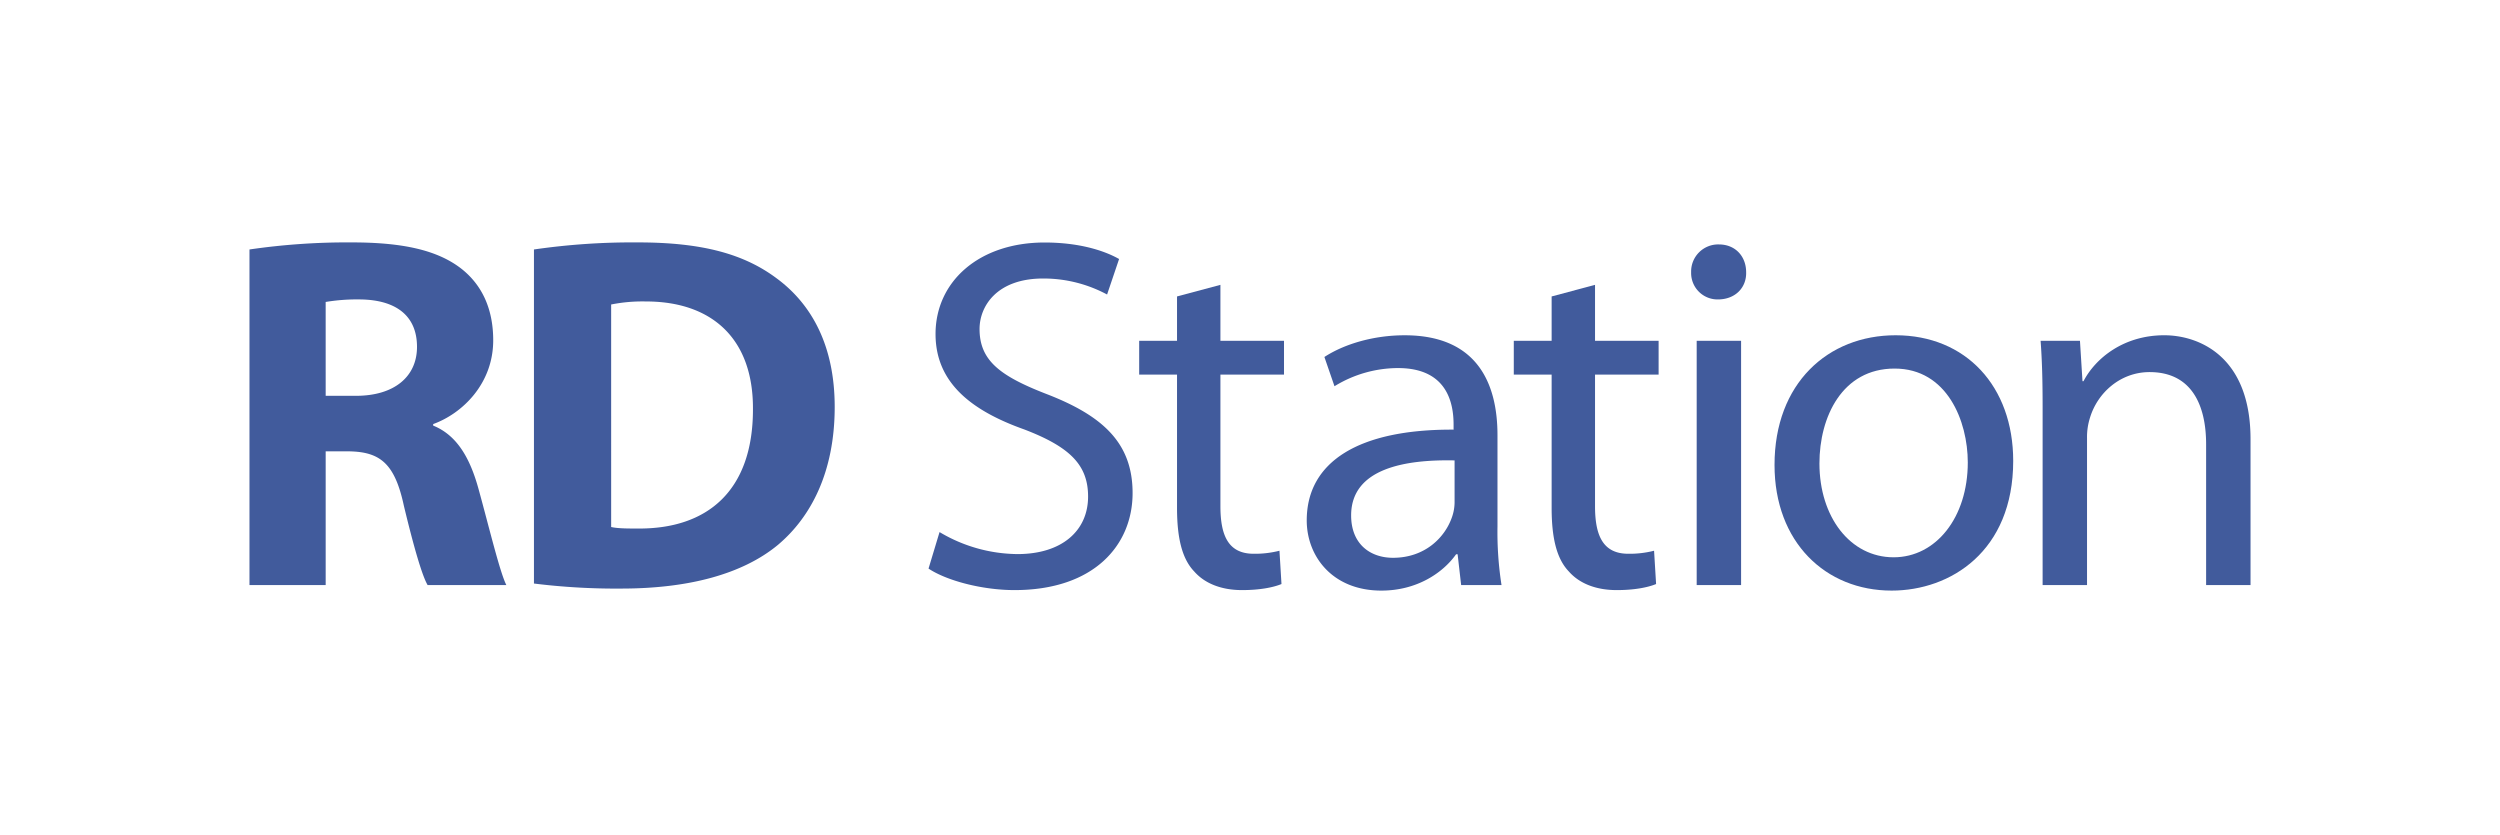 <svg id="Layer_1" data-name="Layer 1" xmlns="http://www.w3.org/2000/svg" viewBox="0 0 982.698 328.033"><defs><style>.cls-1{fill:#415b9c;}</style></defs><title>rd_station_horizontal_</title><path class="cls-1" d="M98.064,98.064a265.7,265.7,0,0,1,40.266-2.777c19.836,0,33.721,2.975,43.241,10.512,7.934,6.347,12.3,15.67,12.3,27.968,0,17.058-12.1,28.762-23.6,32.927v.6c9.324,3.769,14.481,12.695,17.852,24.993,4.166,15.074,8.331,32.53,10.91,37.687H168.082c-2.181-3.769-5.355-14.678-9.322-31.141-3.571-16.661-9.322-21.223-21.62-21.422h-9.124v52.564H98.064Zm29.952,57.523h11.9c15.075,0,24-7.538,24-19.241,0-12.3-8.33-18.447-22.215-18.645a75.438,75.438,0,0,0-13.687.992Z"/><path class="cls-1" d="M209.884,98.064a269.853,269.853,0,0,1,40.862-2.777c25.389,0,41.851,4.562,54.745,14.281,13.885,10.315,22.611,26.778,22.611,50.382,0,25.587-9.322,43.241-22.215,54.15-14.083,11.7-35.505,17.257-61.688,17.257a261.744,261.744,0,0,1-34.315-1.983Zm30.348,109.094c2.579.6,6.745.6,10.514.6,27.372.2,45.224-14.876,45.224-46.811.2-27.769-16.067-42.448-42.051-42.448a62.865,62.865,0,0,0-13.687,1.19Z"/><path class="cls-1" d="M369.316,209.148a60.611,60.611,0,0,0,30.667,8.65c17.5,0,27.719-9.24,27.719-22.608,0-12.385-7.076-19.462-24.966-26.343-21.626-7.667-34.993-18.873-34.993-37.549,0-20.642,17.1-35.976,42.856-35.976,13.565,0,23.393,3.145,29.291,6.487l-4.718,13.958a52.774,52.774,0,0,0-25.163-6.291c-18.086,0-24.966,10.813-24.966,19.856,0,12.385,8.06,18.479,26.342,25.557,22.411,8.649,33.814,19.462,33.814,38.924,0,20.446-15.137,38.139-46.4,38.139-12.778,0-26.736-3.735-33.812-8.453Z"/><path class="cls-1" d="M479.723,111.966v22h24.993v13.29H479.723v51.77c0,11.9,3.372,18.646,13.091,18.646a38.817,38.817,0,0,0,10.116-1.19l.794,13.091c-3.372,1.389-8.728,2.38-15.471,2.38-8.133,0-14.679-2.579-18.844-7.339-4.959-5.158-6.744-13.687-6.744-24.993V147.256H447.788v-13.29h14.877V116.528Z"/><path class="cls-1" d="M626.973,111.966v22h24.993v13.29H626.973v51.77c0,11.9,3.372,18.646,13.091,18.646a38.817,38.817,0,0,0,10.116-1.19l.794,13.091c-3.372,1.389-8.728,2.38-15.471,2.38-8.133,0-14.679-2.579-18.844-7.339-4.959-5.158-6.744-13.687-6.744-24.993V147.256H595.038v-13.29h14.877V116.528Z"/><path class="cls-1" d="M574.345,229.969l-1.388-12.1h-.594c-5.355,7.538-15.671,14.281-29.356,14.281-19.44,0-29.357-13.686-29.357-27.571,0-23.208,20.63-35.9,57.721-35.7v-1.983c0-7.934-2.182-22.216-21.819-22.216a47.832,47.832,0,0,0-24.993,7.141l-3.967-11.5c7.934-5.157,19.438-8.53,31.538-8.53,29.356,0,36.5,20.034,36.5,39.274v35.9a135.163,135.163,0,0,0,1.586,23.009Zm-2.579-48.993c-19.042-.4-40.662,2.976-40.662,21.62,0,11.306,7.538,16.661,16.463,16.661,12.5,0,20.43-7.934,23.207-16.066a18.2,18.2,0,0,0,.992-5.554Z"/><path class="cls-1" d="M686.371,106.99c.2,5.951-4.166,10.711-11.108,10.711a10.378,10.378,0,0,1-10.512-10.711,10.635,10.635,0,0,1,10.909-10.909C682.2,96.081,686.371,100.841,686.371,106.99Zm-19.44,122.979v-96h17.455v96Z"/><path class="cls-1" d="M791.348,181.174c0,35.505-24.6,50.976-47.8,50.976-25.984,0-46.018-19.042-46.018-49.389,0-32.133,21.025-50.977,47.6-50.977C772.7,131.784,791.348,151.818,791.348,181.174Zm-76.168.992c0,21.025,12.1,36.894,29.158,36.894,16.661,0,29.158-15.67,29.158-37.291,0-16.265-8.133-36.894-28.762-36.894S715.181,163.917,715.181,182.166Z"/><path class="cls-1" d="M802.911,159.95c0-9.918-.2-18.051-.793-25.984H817.59l.992,15.868h.4c4.761-9.125,15.869-18.051,31.736-18.051,13.29,0,33.919,7.934,33.919,40.861v57.324H867.178v-55.34c0-15.472-5.751-28.365-22.215-28.365-11.506,0-20.432,8.133-23.406,17.852a25.085,25.085,0,0,0-1.19,8.133v57.721H802.911Z"/></svg>
